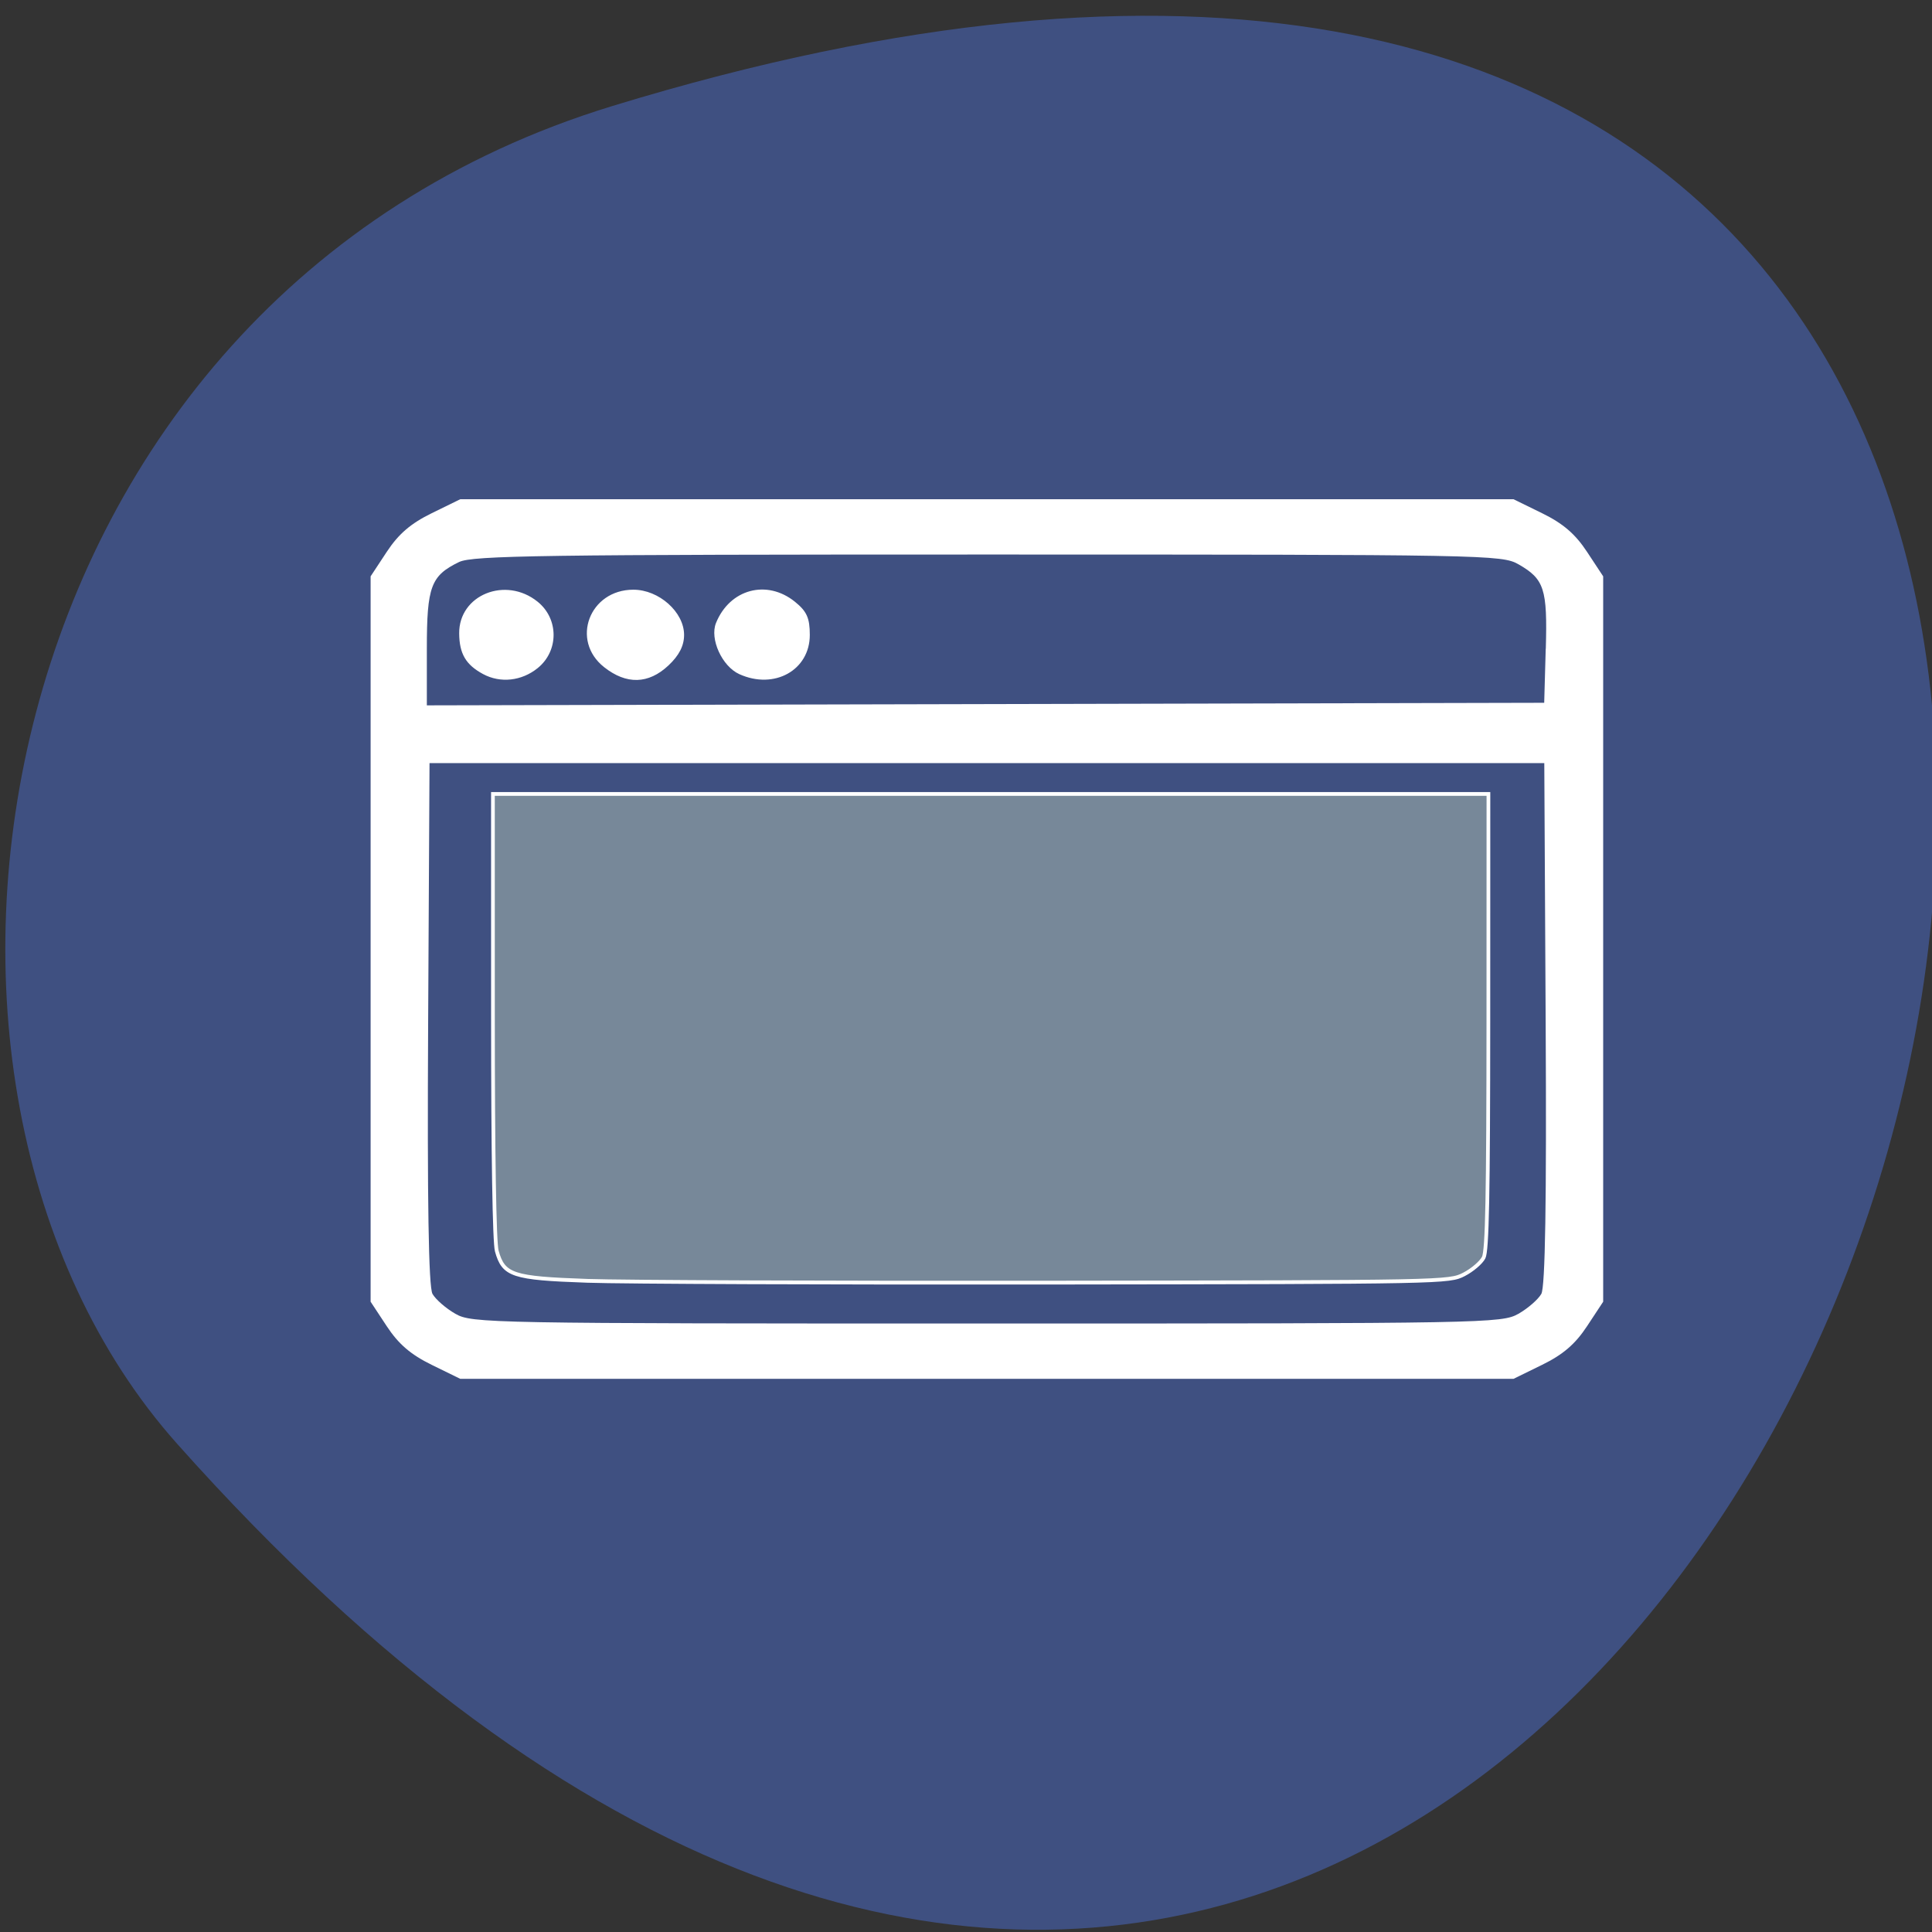 <svg xmlns="http://www.w3.org/2000/svg" viewBox="0 0 256 256"><rect x="0" y="0" width="256" height="256" fill="#333333" stroke="none"/><g color="#000"><path d="m -1363.8 1650.47 c 92.76 -229.28 -405.65 -114.61 -172.57 42.475 46.699 31.473 147.56 19.349 172.57 -42.475 z" transform="matrix(0 -1.027 -1.357 0 2320.78 -1386.56)" fill="#3f5081"/></g><g transform="matrix(0.952 0 0 0.966 14.585 1.678)"><path d="m 44.752 185.47 c -2.905 -1.403 -4.602 -2.841 -6.239 -5.289 l -2.249 -3.363 v -49.749 v -49.749 l 2.249 -3.363 c 1.638 -2.448 3.334 -3.887 6.239 -5.289 l 3.99 -1.926 h 73.3 h 73.3 l 3.99 1.926 c 2.905 1.403 4.602 2.841 6.239 5.289 l 2.249 3.363 v 49.749 v 49.749 l -2.249 3.363 c -1.638 2.448 -3.334 3.887 -6.239 5.289 l -3.99 1.926 h -73.3 h -73.3 l -3.99 -1.926 z m 151.28 -7 c 1.307 -0.737 2.737 -1.961 3.177 -2.722 0.548 -0.946 0.739 -12.661 0.607 -37.1 l -0.193 -35.713 h -77.58 h -77.58 l -0.193 35.713 c -0.132 24.434 0.06 36.15 0.607 37.1 0.44 0.76 1.87 1.985 3.177 2.722 2.31 1.302 4.393 1.339 73.986 1.339 69.59 0 71.68 -0.038 73.986 -1.339 z m 3.803 -91.22 c 0.235 -8.211 -0.207 -9.554 -3.803 -11.581 -2.31 -1.302 -4.394 -1.34 -73.837 -1.342 -61.944 -0.002 -71.75 0.135 -73.62 1.028 -3.927 1.877 -4.484 3.352 -4.484 11.881 v 7.779 l 77.76 -0.176 l 77.76 -0.176 l 0.212 -7.413 z m -147.91 3.478 c -2.404 -1.275 -3.308 -2.786 -3.333 -5.578 -0.048 -5.294 6.468 -7.889 10.92 -4.349 2.959 2.352 2.959 6.757 0 9.109 -2.23 1.773 -5.185 2.091 -7.587 0.818 z m 16.841 -0.952 c -4.71 -3.663 -2.044 -10.625 4.069 -10.625 c 3.568 0 7.06 3.07 7.06 6.205 0 1.484 -0.692 2.814 -2.18 4.19 -2.78 2.569 -5.843 2.648 -8.951 0.23 z m 18.817 0.96 c -2.406 -1.075 -4.144 -4.832 -3.245 -7.02 1.914 -4.654 7.07 -6.02 10.979 -2.916 1.659 1.319 2.076 2.233 2.076 4.555 0 4.84 -4.946 7.552 -9.811 5.38 z" fill="#fff"/><path d="m 66.36 173.95 c -10.367 -0.356 -11.593 -0.756 -12.536 -4.088 -0.33 -1.167 -0.531 -13.332 -0.533 -32.28 l -0.003 -30.412 h 69.28 h 69.28 l -0.008 31.18 c -0.007 23.724 -0.162 31.477 -0.654 32.418 -0.355 0.68 -1.587 1.715 -2.737 2.3 -2.074 1.054 -2.553 1.063 -57.51 1.131 -30.483 0.037 -59.54 -0.074 -64.57 -0.246 z" fill="#789" stroke="#fff" stroke-width="0.518"/></g></svg>